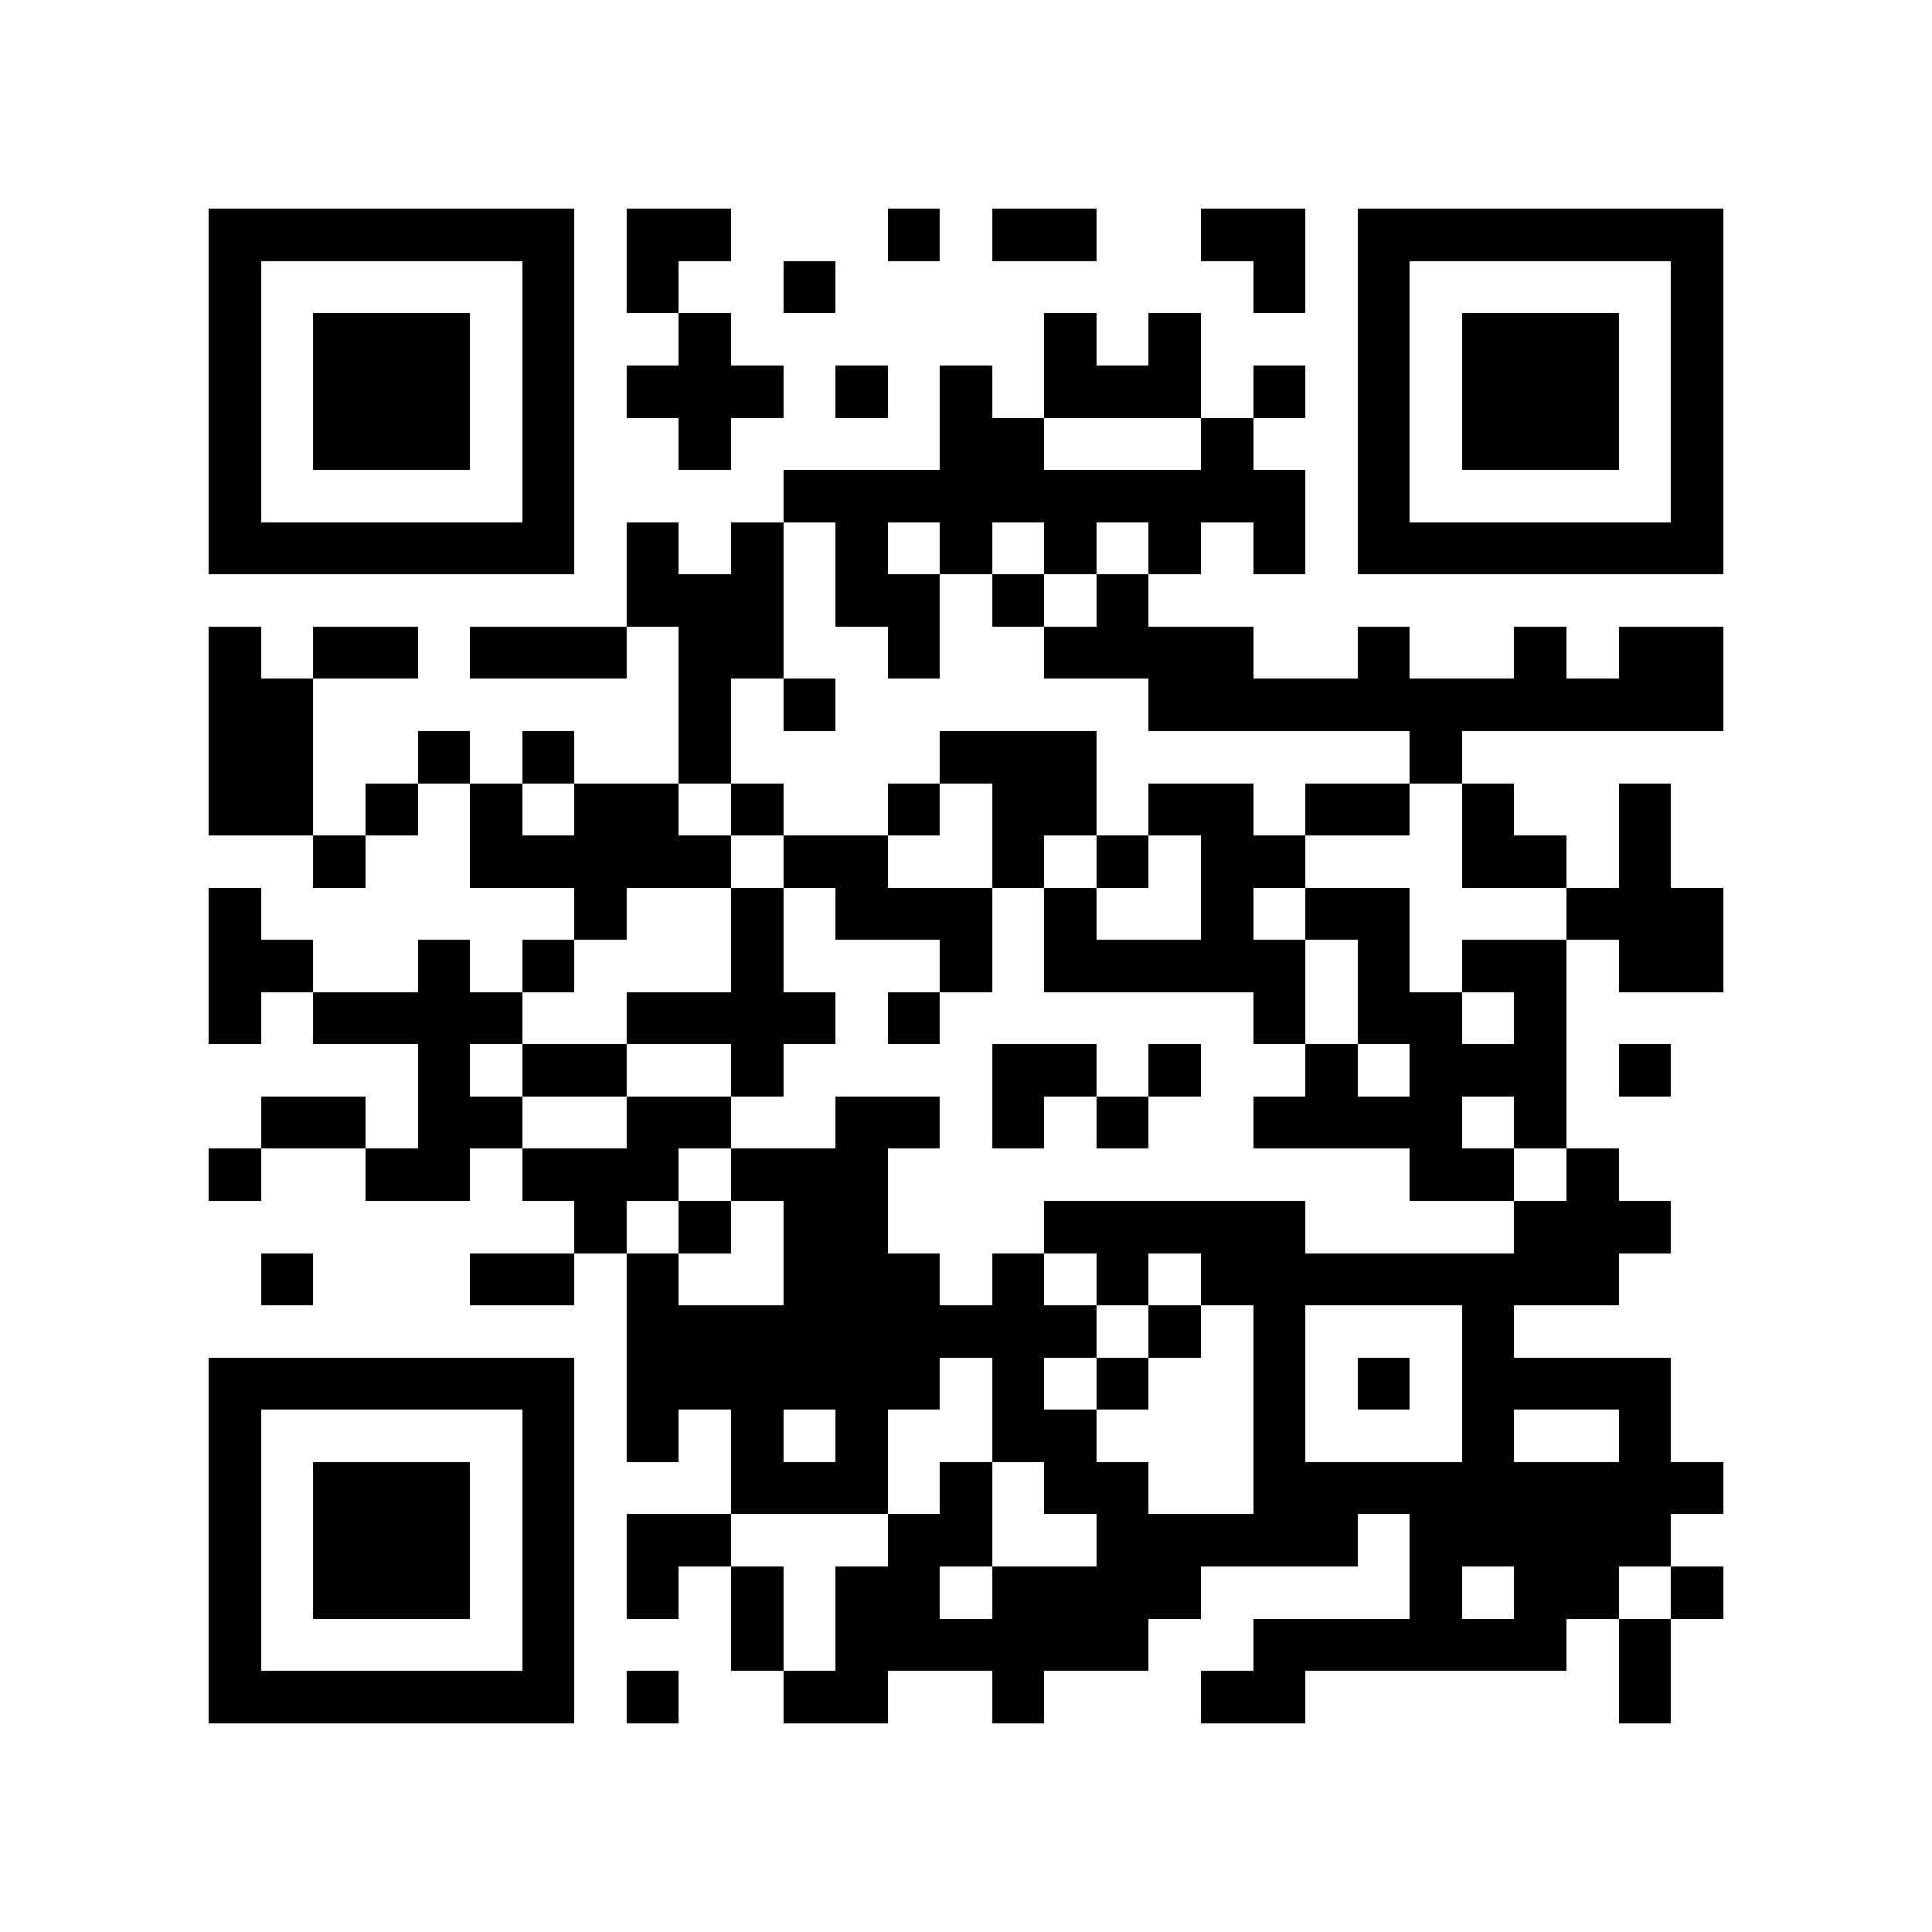 <?xml version="1.0" encoding="utf-8"?><!DOCTYPE svg PUBLIC "-//W3C//DTD SVG 1.1//EN" "http://www.w3.org/Graphics/SVG/1.1/DTD/svg11.dtd"><svg xmlns="http://www.w3.org/2000/svg" viewBox="0 0 37 37" shape-rendering="crispEdges"><path fill="#ffffff" d="M0 0h37v37H0z"/><path stroke="#000000" d="M4 4.5h7m1 0h2m3 0h1m1 0h2m2 0h2m1 0h7M4 5.5h1m5 0h1m1 0h1m2 0h1m8 0h1m1 0h1m5 0h1M4 6.5h1m1 0h3m1 0h1m2 0h1m6 0h1m1 0h1m3 0h1m1 0h3m1 0h1M4 7.5h1m1 0h3m1 0h1m1 0h3m1 0h1m1 0h1m1 0h3m1 0h1m1 0h1m1 0h3m1 0h1M4 8.5h1m1 0h3m1 0h1m2 0h1m4 0h2m3 0h1m2 0h1m1 0h3m1 0h1M4 9.5h1m5 0h1m4 0h10m1 0h1m5 0h1M4 10.5h7m1 0h1m1 0h1m1 0h1m1 0h1m1 0h1m1 0h1m1 0h1m1 0h7M12 11.5h3m1 0h2m1 0h1m1 0h1M4 12.5h1m1 0h2m1 0h3m1 0h2m2 0h1m2 0h4m2 0h1m2 0h1m1 0h2M4 13.5h2m7 0h1m1 0h1m6 0h11M4 14.5h2m2 0h1m1 0h1m2 0h1m4 0h3m6 0h1M4 15.5h2m1 0h1m1 0h1m1 0h2m1 0h1m2 0h1m1 0h2m1 0h2m1 0h2m1 0h1m2 0h1M6 16.5h1m2 0h5m1 0h2m2 0h1m1 0h1m1 0h2m3 0h2m1 0h1M4 17.5h1m6 0h1m2 0h1m1 0h3m1 0h1m2 0h1m1 0h2m3 0h3M4 18.5h2m2 0h1m1 0h1m3 0h1m3 0h1m1 0h5m1 0h1m1 0h2m1 0h2M4 19.5h1m1 0h4m2 0h4m1 0h1m6 0h1m1 0h2m1 0h1M8 20.5h1m1 0h2m2 0h1m4 0h2m1 0h1m2 0h1m1 0h3m1 0h1M5 21.5h2m1 0h2m2 0h2m2 0h2m1 0h1m1 0h1m2 0h4m1 0h1M4 22.5h1m2 0h2m1 0h3m1 0h3m10 0h2m1 0h1M11 23.5h1m1 0h1m1 0h2m3 0h5m4 0h3M5 24.5h1m3 0h2m1 0h1m2 0h3m1 0h1m1 0h1m1 0h8M12 25.5h9m1 0h1m1 0h1m3 0h1M4 26.5h7m1 0h6m1 0h1m1 0h1m2 0h1m1 0h1m1 0h4M4 27.5h1m5 0h1m1 0h1m1 0h1m1 0h1m2 0h2m3 0h1m3 0h1m2 0h1M4 28.5h1m1 0h3m1 0h1m3 0h3m1 0h1m1 0h2m2 0h9M4 29.5h1m1 0h3m1 0h1m1 0h2m3 0h2m2 0h5m1 0h5M4 30.5h1m1 0h3m1 0h1m1 0h1m1 0h1m1 0h2m1 0h4m4 0h1m1 0h2m1 0h1M4 31.5h1m5 0h1m3 0h1m1 0h6m2 0h6m1 0h1M4 32.5h7m1 0h1m2 0h2m2 0h1m3 0h2m6 0h1"/></svg>
